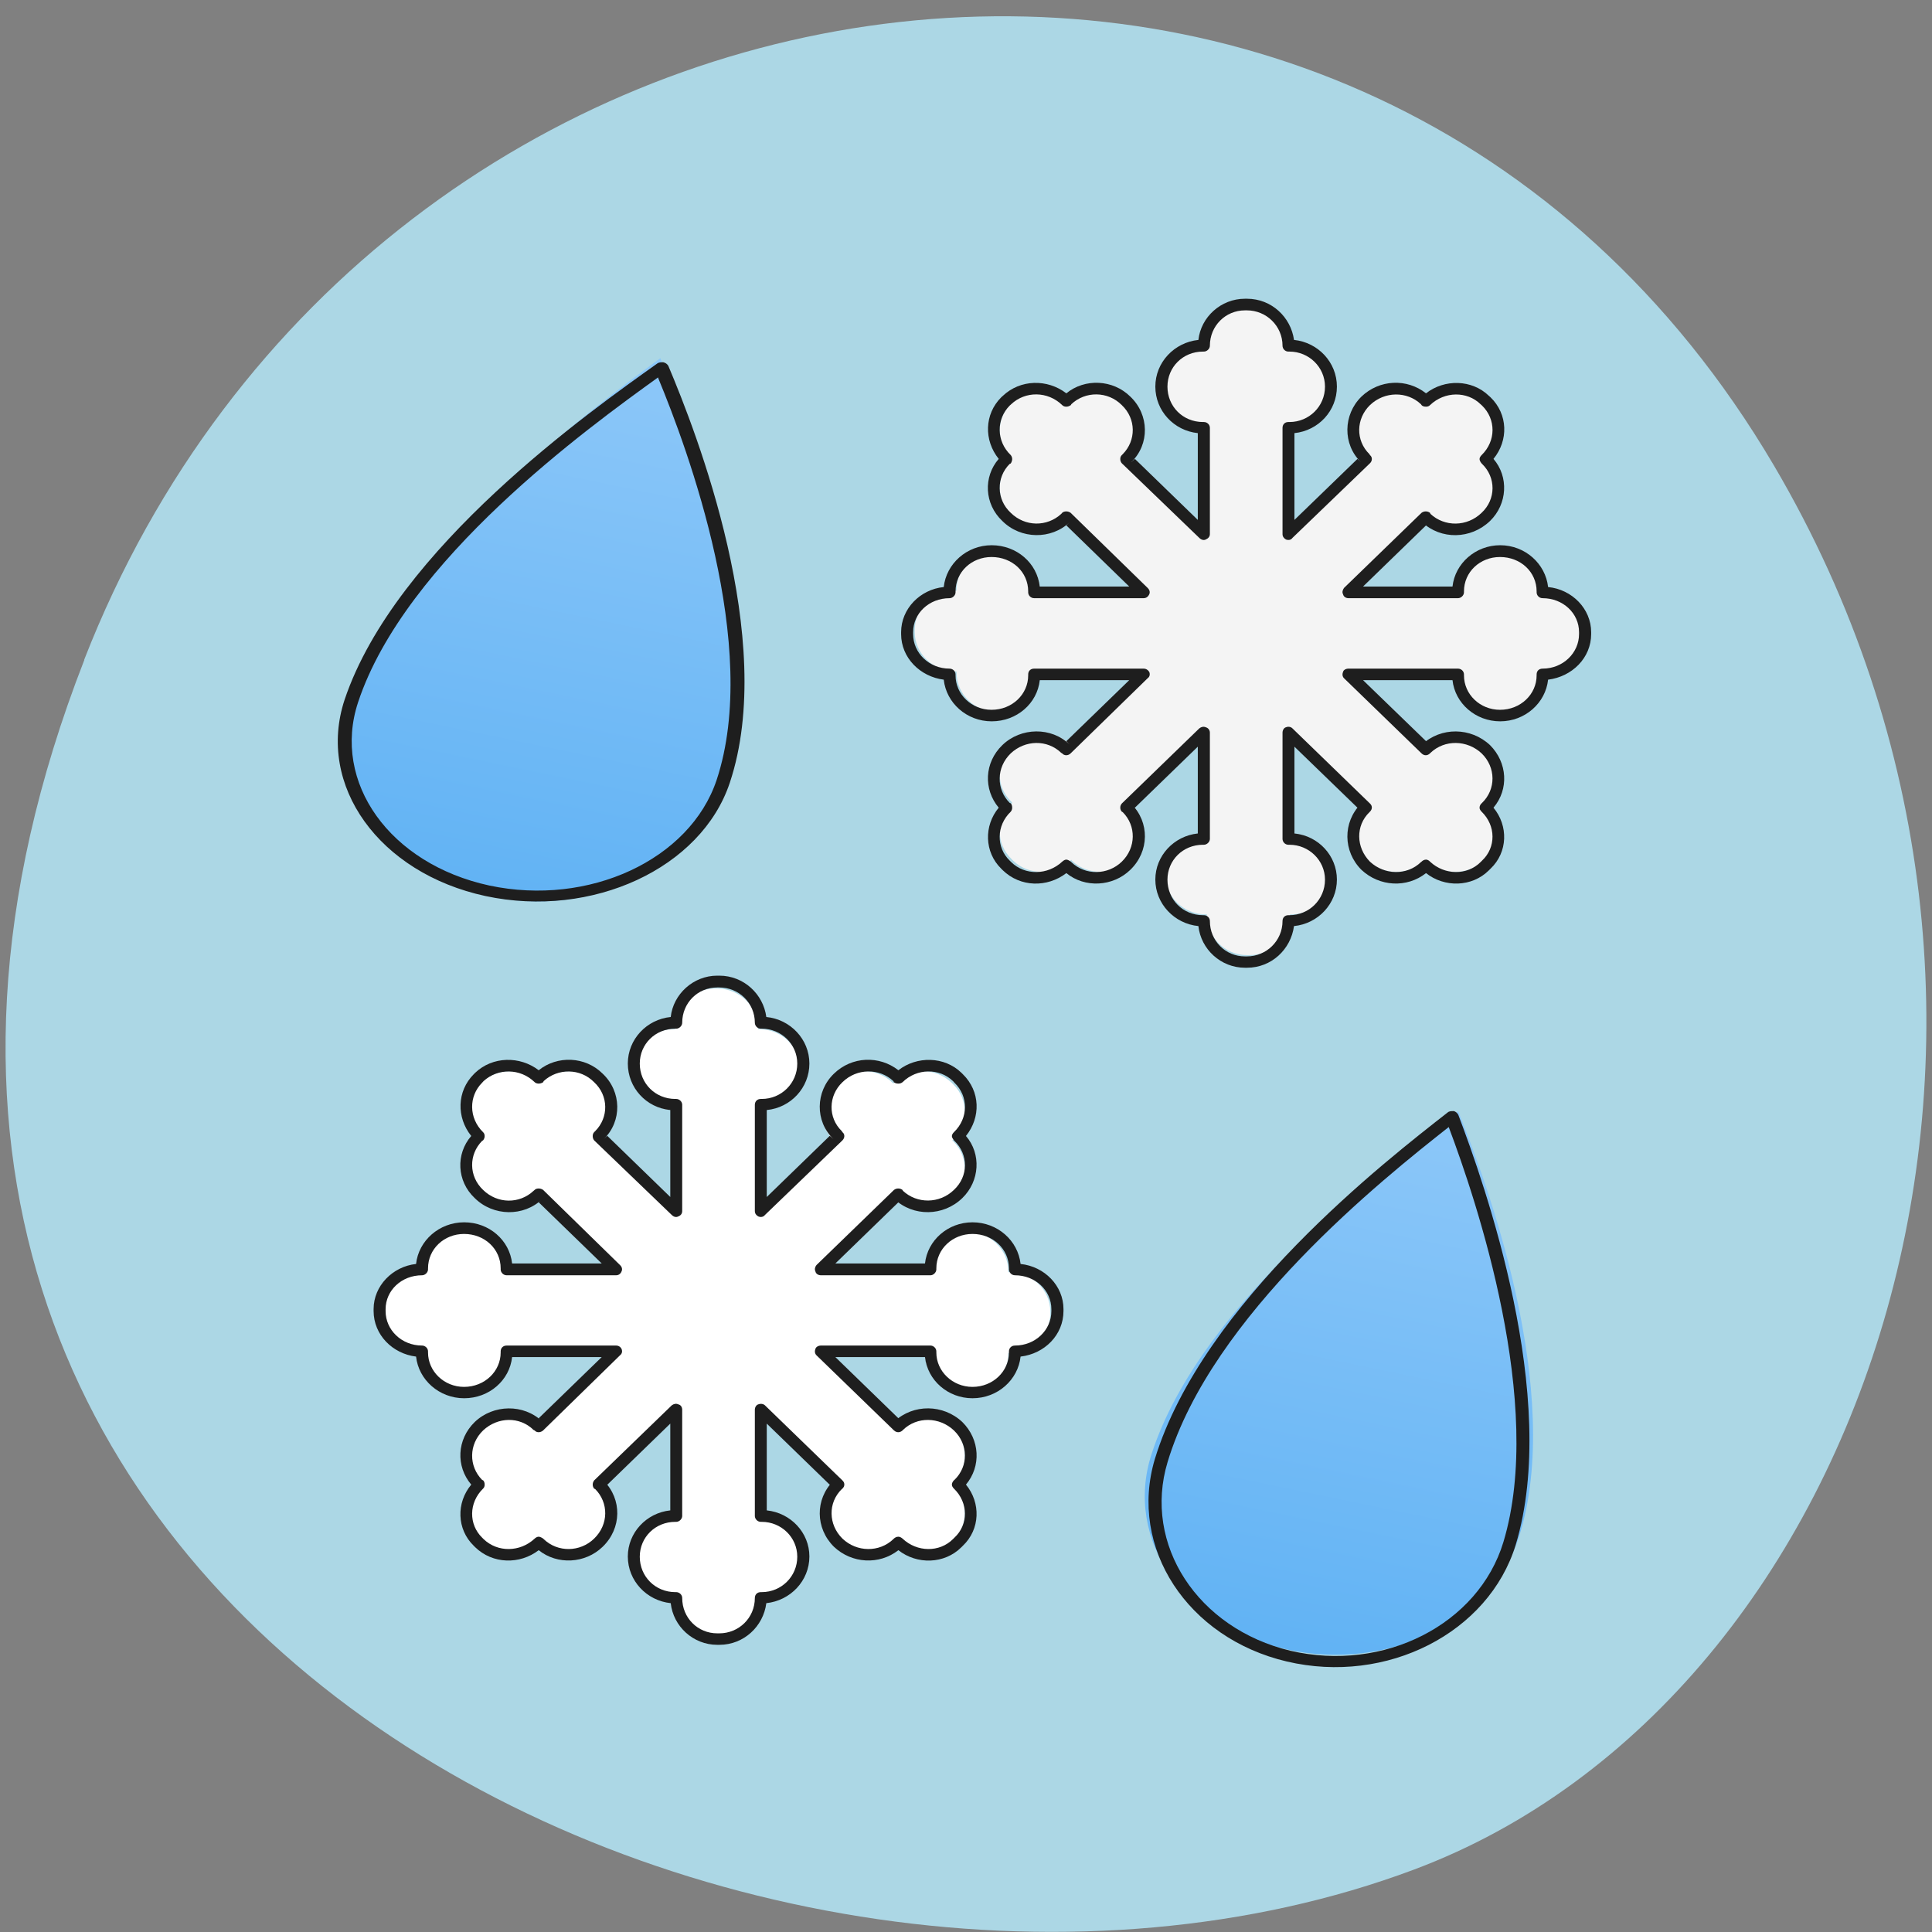 <svg xmlns="http://www.w3.org/2000/svg" viewBox="0 0 48 48" xmlns:xlink="http://www.w3.org/1999/xlink"><rect x="0" y="0" width="48" height="48" fill="#808080" stroke="none"/><defs><linearGradient id="0" gradientUnits="userSpaceOnUse" y1="1695.12" x2="0" y2="1135.12" gradientTransform="matrix(0.029 0.006 -0.008 0.024 9.516 -7.4)"><stop stop-color="#62b3f4"/><stop offset="1" stop-color="#8ec8f9"/></linearGradient><linearGradient id="1" gradientUnits="userSpaceOnUse" y1="1695.12" x2="0" y2="1135.12" gradientTransform="matrix(0.029 0.006 -0.008 0.024 -10.308 -26.11)" xlink:href="#0"/></defs><path d="m 2.094 16.398 c -9.316 23.891 16.793 36.14 33.04 30.05 c 11.344 -4.25 16.996 -21.19 8.941 -34.879 c -10.168 -17.277 -34.801 -13.602 -41.984 4.824" fill="#acd7e5"/><path d="m 30.984 7.633 c -0.563 0 -1 0.449 -1 1.012 h -0.023 c -0.563 0 -1.02 0.438 -1.02 0.996 c 0 0.555 0.457 1.012 1.02 1.012 h 0.023 v 2.598 l -1.895 -1.84 l 0.012 -0.008 c 0.402 -0.395 0.391 -1.023 -0.012 -1.414 c -0.406 -0.395 -1.055 -0.406 -1.461 -0.012 l -0.012 0.012 c -0.402 -0.395 -1.051 -0.406 -1.445 -0.012 l -0.035 0.035 c -0.406 0.379 -0.391 1.012 0.012 1.398 l -0.012 0.012 c -0.406 0.395 -0.391 1.023 0.012 1.414 c 0.402 0.395 1.055 0.406 1.457 0.012 l 0.012 -0.012 l 1.898 1.84 h -2.68 v -0.02 c 0 -0.547 -0.465 -0.988 -1.043 -0.988 c -0.574 0 -1.027 0.441 -1.027 0.988 v 0.02 c -0.574 0 -1.039 0.43 -1.039 0.977 v 0.047 c 0 0.547 0.465 0.984 1.039 0.984 v 0.023 c 0 0.547 0.453 0.984 1.027 0.984 c 0.578 0 1.043 -0.438 1.043 -0.984 v -0.023 h 2.68 l -1.898 1.84 l -0.012 -0.02 c -0.402 -0.383 -1.055 -0.367 -1.457 0.02 c -0.402 0.395 -0.418 1.023 -0.012 1.402 l 0.012 0.023 c -0.402 0.391 -0.418 1.01 -0.012 1.398 l 0.035 0.035 c 0.395 0.383 1.043 0.367 1.445 -0.02 l 0.012 0.02 c 0.406 0.383 1.055 0.367 1.461 -0.02 c 0.402 -0.395 0.414 -1.023 0.012 -1.402 l -0.012 -0.012 l 1.895 -1.84 v 2.602 h -0.023 c -0.563 0 -1.02 0.441 -1.02 0.996 c 0 0.559 0.457 1.012 1.02 1.012 h 0.023 c 0 0.559 0.441 1.012 1 1.012 h 0.051 c 0.559 0 1.016 -0.453 1.016 -1.012 h 0.023 c 0.563 0 1.016 -0.449 1.016 -1.012 c 0 -0.555 -0.453 -0.996 -1.016 -0.996 h -0.023 v -2.602 l 1.895 1.84 l -0.023 0.012 c -0.391 0.383 -0.379 1.012 0.023 1.402 c 0.402 0.391 1.055 0.402 1.445 0.02 l 0.023 -0.02 c 0.406 0.391 1.043 0.402 1.445 0.02 l 0.039 -0.035 c 0.391 -0.391 0.379 -1.012 -0.027 -1.398 l 0.027 -0.023 c 0.391 -0.383 0.379 -1.012 -0.027 -1.402 c -0.402 -0.391 -1.051 -0.402 -1.441 -0.02 l -0.016 0.02 l -1.895 -1.84 h 2.68 v 0.023 c 0 0.547 0.453 0.984 1.027 0.984 c 0.574 0 1.039 -0.438 1.039 -0.984 v -0.023 c 0.574 0 1.043 -0.438 1.043 -0.984 v -0.047 c 0 -0.547 -0.465 -0.977 -1.043 -0.977 v -0.02 c 0 -0.547 -0.461 -0.988 -1.039 -0.988 c -0.574 0 -1.027 0.441 -1.027 0.988 v 0.02 h -2.68 l 1.895 -1.84 l 0.016 0.012 c 0.391 0.395 1.039 0.383 1.441 -0.012 c 0.406 -0.391 0.418 -1.02 0.027 -1.414 l -0.027 -0.012 c 0.406 -0.391 0.418 -1.02 0.027 -1.398 l -0.039 -0.035 c -0.402 -0.395 -1.039 -0.383 -1.445 0.012 l -0.023 -0.012 c -0.391 -0.395 -1.043 -0.383 -1.445 0.012 c -0.402 0.391 -0.414 1.02 -0.023 1.414 l 0.023 0.008 l -1.895 1.84 v -2.598 h 0.023 c 0.563 0 1.016 -0.453 1.016 -1.012 c 0 -0.559 -0.453 -0.996 -1.016 -0.996 h -0.023 c 0 -0.559 -0.457 -1.012 -1.016 -1.012" fill="#f4f4f4"/><path d="m 30.93 7.422 c -0.598 0 -1.094 0.457 -1.156 1.023 c -0.598 0.063 -1.07 0.555 -1.07 1.16 c 0 0.602 0.461 1.094 1.055 1.156 v 2.156 l -1.563 -1.516 l -0.09 0.082 c 0.461 -0.445 0.449 -1.18 -0.023 -1.629 c -0.434 -0.43 -1.133 -0.457 -1.59 -0.082 c -0.473 -0.363 -1.145 -0.348 -1.578 0.063 l -0.039 0.035 c -0.422 0.422 -0.434 1.07 -0.063 1.531 c -0.387 0.445 -0.359 1.121 0.09 1.543 c 0.457 0.457 1.215 0.469 1.676 0.027 l -0.086 0.082 l 1.563 1.52 h -2.223 c -0.063 -0.578 -0.57 -1.027 -1.195 -1.027 c -0.621 0 -1.129 0.461 -1.191 1.039 c -0.586 0.059 -1.059 0.539 -1.059 1.121 v 0.047 c 0 0.59 0.473 1.059 1.059 1.133 c 0.063 0.578 0.57 1.035 1.191 1.035 c 0.625 0 1.133 -0.445 1.195 -1.023 h 2.223 l -1.563 1.516 l 0.086 0.086 c -0.457 -0.445 -1.215 -0.434 -1.676 0.012 c -0.449 0.434 -0.473 1.098 -0.09 1.555 c -0.371 0.445 -0.359 1.105 0.063 1.516 l 0.039 0.039 c 0.434 0.422 1.105 0.434 1.578 0.07 c 0.457 0.375 1.156 0.34 1.59 -0.082 c 0.473 -0.457 0.484 -1.18 0.023 -1.641 l 0.09 0.098 l 1.563 -1.516 v 2.156 c -0.594 0.063 -1.055 0.555 -1.055 1.145 c 0 0.602 0.473 1.098 1.07 1.156 c 0.063 0.578 0.559 1.035 1.156 1.035 h 0.051 c 0.609 0 1.09 -0.457 1.168 -1.035 c 0.598 -0.059 1.066 -0.555 1.066 -1.156 c 0 -0.59 -0.457 -1.086 -1.055 -1.145 v -2.156 l 1.566 1.516 l 0.086 -0.098 c -0.457 0.461 -0.445 1.184 0.012 1.641 c 0.449 0.422 1.133 0.457 1.605 0.082 c 0.457 0.363 1.141 0.352 1.563 -0.07 l 0.039 -0.039 c 0.434 -0.41 0.445 -1.07 0.074 -1.516 c 0.387 -0.457 0.348 -1.121 -0.086 -1.555 c -0.473 -0.445 -1.219 -0.457 -1.691 -0.012 l 0.102 -0.086 l -1.566 -1.516 h 2.223 c 0.063 0.578 0.574 1.023 1.184 1.023 c 0.621 0 1.129 -0.457 1.191 -1.035 c 0.598 -0.074 1.07 -0.543 1.07 -1.133 v -0.047 c 0 -0.578 -0.473 -1.063 -1.07 -1.121 c -0.063 -0.578 -0.57 -1.039 -1.191 -1.039 c -0.609 0 -1.121 0.449 -1.184 1.027 h -2.223 l 1.566 -1.52 l -0.102 -0.082 c 0.473 0.445 1.215 0.43 1.691 -0.027 c 0.434 -0.422 0.469 -1.098 0.086 -1.543 c 0.375 -0.457 0.363 -1.109 -0.074 -1.531 l -0.039 -0.035 c -0.422 -0.41 -1.105 -0.422 -1.563 -0.063 c -0.473 -0.375 -1.156 -0.348 -1.605 0.082 c -0.457 0.449 -0.469 1.184 -0.012 1.629 l -0.086 -0.082 l -1.566 1.516 v -2.156 c 0.598 -0.063 1.055 -0.555 1.055 -1.156 c 0 -0.605 -0.469 -1.098 -1.066 -1.16 c -0.078 -0.566 -0.559 -1.023 -1.168 -1.023 m -0.051 0.289 h 0.051 c 0.48 0 0.883 0.387 0.883 0.879 c 0 0.074 0.063 0.145 0.145 0.145 h 0.027 c 0.484 0 0.883 0.387 0.883 0.871 c 0 0.492 -0.398 0.879 -0.883 0.879 h -0.027 c -0.086 0 -0.145 0.059 -0.145 0.145 v 2.641 c 0 0.059 0.035 0.105 0.086 0.133 c 0.063 0.023 0.125 0.012 0.16 -0.039 l 1.926 -1.855 c 0.063 -0.059 0.063 -0.156 0 -0.203 l -0.012 -0.023 c -0.348 -0.34 -0.336 -0.879 0.012 -1.219 c 0.363 -0.348 0.922 -0.348 1.266 -0.023 l 0.016 0.023 c 0.023 0.027 0.063 0.039 0.113 0.039 c 0.035 0 0.074 -0.012 0.098 -0.039 c 0.363 -0.348 0.922 -0.348 1.254 -0.023 l 0.039 0.035 c 0.348 0.34 0.348 0.879 -0.012 1.23 c -0.027 0.027 -0.051 0.063 -0.051 0.098 c 0 0.035 0.023 0.074 0.051 0.109 l 0.012 0.012 c 0.348 0.336 0.348 0.879 -0.012 1.215 c -0.363 0.352 -0.922 0.352 -1.27 0.027 l -0.012 -0.027 c -0.063 -0.047 -0.148 -0.047 -0.211 0 l -1.926 1.867 c -0.035 0.051 -0.051 0.109 -0.023 0.156 c 0.012 0.063 0.074 0.098 0.133 0.098 h 2.723 c 0.074 0 0.148 -0.07 0.148 -0.145 v -0.023 c 0 -0.484 0.398 -0.855 0.895 -0.855 c 0.512 0 0.91 0.371 0.91 0.855 v 0.023 c 0 0.074 0.063 0.145 0.148 0.145 c 0.508 0 0.906 0.375 0.906 0.844 v 0.047 c 0 0.469 -0.398 0.859 -0.906 0.859 c -0.09 0 -0.148 0.059 -0.148 0.145 v 0.023 c 0 0.469 -0.398 0.855 -0.91 0.855 c -0.496 0 -0.895 -0.383 -0.895 -0.855 v -0.023 c 0 -0.086 -0.074 -0.145 -0.148 -0.145 h -2.723 c -0.063 0 -0.125 0.035 -0.133 0.082 c -0.027 0.063 -0.012 0.121 0.023 0.156 l 1.926 1.867 c 0.063 0.063 0.148 0.063 0.211 0 l 0.012 -0.012 c 0.352 -0.336 0.91 -0.324 1.27 0.012 c 0.359 0.348 0.359 0.895 0.012 1.23 l -0.012 0.012 c -0.027 0.023 -0.051 0.063 -0.051 0.109 c 0 0.035 0.023 0.07 0.051 0.098 c 0.359 0.348 0.359 0.891 0.012 1.215 l -0.039 0.039 c -0.336 0.336 -0.895 0.324 -1.254 -0.012 c -0.023 -0.027 -0.063 -0.051 -0.098 -0.051 c -0.051 0 -0.09 0.027 -0.113 0.051 l -0.016 0.012 c -0.348 0.336 -0.906 0.324 -1.266 -0.012 c -0.348 -0.352 -0.359 -0.895 -0.012 -1.23 l 0.012 -0.012 c 0.063 -0.063 0.063 -0.145 0 -0.203 l -1.926 -1.867 c -0.039 -0.039 -0.102 -0.051 -0.16 -0.027 c -0.051 0.012 -0.086 0.074 -0.086 0.133 v 2.641 c 0 0.074 0.063 0.145 0.145 0.145 h 0.027 c 0.484 0 0.883 0.387 0.883 0.867 c 0 0.496 -0.398 0.883 -0.883 0.883 h -0.027 c -0.086 0 -0.145 0.059 -0.145 0.145 c 0 0.492 -0.402 0.879 -0.883 0.879 h -0.051 c -0.484 0 -0.871 -0.387 -0.871 -0.879 c 0 -0.086 -0.074 -0.145 -0.148 -0.145 h -0.023 c -0.5 0 -0.883 -0.387 -0.883 -0.883 c 0 -0.48 0.383 -0.867 0.883 -0.867 h 0.023 c 0.074 0 0.148 -0.07 0.148 -0.145 v -2.641 c 0 -0.059 -0.039 -0.117 -0.102 -0.133 c -0.051 -0.023 -0.113 -0.012 -0.16 0.027 l -1.926 1.867 c -0.051 0.059 -0.051 0.145 0 0.203 l 0.023 0.012 c 0.336 0.336 0.336 0.879 -0.023 1.23 c -0.348 0.336 -0.906 0.348 -1.254 0.012 l -0.012 -0.012 c -0.039 -0.027 -0.078 -0.051 -0.113 -0.051 c -0.039 0 -0.074 0.027 -0.102 0.051 c -0.359 0.336 -0.922 0.348 -1.266 0.012 l -0.039 -0.039 c -0.336 -0.324 -0.336 -0.867 0.027 -1.215 c 0.023 -0.027 0.035 -0.063 0.035 -0.098 c 0 -0.047 -0.012 -0.086 -0.035 -0.109 l -0.027 -0.012 c -0.336 -0.336 -0.336 -0.879 0.027 -1.23 c 0.359 -0.336 0.906 -0.348 1.254 -0.012 l 0.023 0.012 c 0.051 0.063 0.148 0.063 0.211 0 l 1.914 -1.867 c 0.051 -0.035 0.063 -0.098 0.039 -0.156 c -0.027 -0.047 -0.078 -0.082 -0.141 -0.082 h -2.719 c -0.09 0 -0.148 0.059 -0.148 0.145 v 0.023 c 0 0.469 -0.398 0.855 -0.91 0.855 c -0.496 0 -0.895 -0.383 -0.895 -0.855 v -0.023 c 0 -0.086 -0.074 -0.145 -0.148 -0.145 c -0.508 0 -0.906 -0.387 -0.906 -0.859 v -0.047 c 0 -0.469 0.398 -0.844 0.906 -0.844 c 0.074 0 0.148 -0.07 0.148 -0.145 v -0.023 c 0 -0.484 0.398 -0.855 0.895 -0.855 c 0.512 0 0.91 0.371 0.91 0.855 v 0.023 c 0 0.074 0.063 0.145 0.148 0.145 h 2.719 c 0.063 0 0.113 -0.035 0.141 -0.098 c 0.023 -0.047 0.012 -0.105 -0.039 -0.156 l -1.914 -1.867 c -0.063 -0.047 -0.16 -0.047 -0.211 0 l -0.023 0.027 c -0.352 0.324 -0.898 0.324 -1.254 -0.027 c -0.363 -0.336 -0.363 -0.879 -0.027 -1.215 l 0.027 -0.012 c 0.023 -0.035 0.035 -0.074 0.035 -0.109 c 0 -0.035 -0.012 -0.07 -0.035 -0.098 c -0.363 -0.348 -0.363 -0.891 -0.027 -1.23 l 0.039 -0.035 c 0.348 -0.328 0.906 -0.328 1.266 0.023 c 0.027 0.027 0.063 0.039 0.102 0.039 c 0.035 0 0.074 -0.012 0.113 -0.039 l 0.012 -0.023 c 0.348 -0.328 0.906 -0.328 1.254 0.023 c 0.359 0.34 0.359 0.879 0.023 1.219 l -0.023 0.023 c -0.051 0.047 -0.051 0.145 0 0.203 l 1.926 1.855 c 0.051 0.051 0.113 0.063 0.16 0.039 c 0.063 -0.027 0.102 -0.074 0.102 -0.133 v -2.641 c 0 -0.086 -0.074 -0.145 -0.148 -0.145 h -0.023 c -0.5 0 -0.883 -0.387 -0.883 -0.879 c 0 -0.484 0.383 -0.871 0.883 -0.871 h 0.023 c 0.074 0 0.148 -0.07 0.148 -0.145 c 0 -0.492 0.387 -0.879 0.871 -0.879" fill="#1e1e1e"/><path d="m 28.609 36.13 c -0.688 2.121 0.809 4.281 3.336 4.844 c 2.539 0.57 5.121 -0.68 5.793 -2.793 c 1.145 -3.582 -0.824 -8.879 -1.508 -10.57 c -1.594 1.18 -6.395 4.703 -7.621 8.52" fill="url(#0)"/><path d="m 36.11 27.605 c -0.055 0 -0.105 0 -0.145 0.035 c -1.508 1.18 -6.082 4.715 -7.273 8.609 c -0.66 2.203 0.809 4.449 3.277 5.03 c 2.488 0.586 5.02 -0.715 5.688 -2.898 c 1.109 -3.664 -0.781 -8.984 -1.426 -10.684 c -0.027 -0.047 -0.066 -0.082 -0.117 -0.094 m -0.121 0.398 c 0.688 1.824 2.391 6.883 1.359 10.309 c -0.621 2.051 -2.973 3.242 -5.289 2.703 c -2.313 -0.551 -3.672 -2.645 -3.055 -4.688 c 1.098 -3.652 5.355 -7.04 6.98 -8.32" fill="#1e1e1e"/><path d="m 8.785 17.414 c -0.688 2.125 0.809 4.281 3.336 4.844 c 2.539 0.57 5.121 -0.68 5.793 -2.789 c 1.145 -3.582 -0.824 -8.883 -1.508 -10.57 c -1.594 1.176 -6.395 4.699 -7.621 8.516" fill="url(#1)"/><path d="m 16.48 9 c -0.059 0 -0.113 0 -0.156 0.035 c -1.609 1.145 -6.496 4.578 -7.762 8.348 c -0.707 2.133 0.859 4.309 3.5 4.879 c 2.652 0.566 5.363 -0.691 6.07 -2.816 c 1.184 -3.551 -0.832 -8.711 -1.527 -10.355 c -0.027 -0.047 -0.07 -0.078 -0.125 -0.09 m -0.129 0.387 c 0.734 1.77 2.555 6.672 1.453 9.992 c -0.664 1.984 -3.176 3.145 -5.645 2.621 c -2.473 -0.535 -3.922 -2.563 -3.262 -4.555 c 1.172 -3.539 5.719 -6.82 7.453 -8.07" fill="#1e1e1e"/><path d="m 17.77 24.559 c -0.563 0 -1 0.449 -1 1.01 h -0.027 c -0.559 0 -1.016 0.441 -1.016 1 c 0 0.555 0.457 1.01 1.016 1.01 h 0.027 v 2.602 l -1.898 -1.84 l 0.016 -0.012 c 0.402 -0.391 0.391 -1.02 -0.016 -1.414 c -0.402 -0.391 -1.051 -0.402 -1.457 -0.012 l -0.012 0.012 c -0.402 -0.391 -1.055 -0.402 -1.445 -0.012 l -0.035 0.039 c -0.406 0.379 -0.395 1.01 0.012 1.398 l -0.012 0.012 c -0.406 0.391 -0.395 1.023 0.012 1.414 c 0.402 0.391 1.055 0.402 1.457 0.012 l 0.012 -0.012 l 1.898 1.84 h -2.68 v -0.023 c 0 -0.547 -0.465 -0.984 -1.043 -0.984 c -0.574 0 -1.027 0.438 -1.027 0.984 v 0.023 c -0.574 0 -1.039 0.43 -1.039 0.977 v 0.047 c 0 0.543 0.461 0.984 1.039 0.984 v 0.023 c 0 0.547 0.453 0.984 1.027 0.984 c 0.574 0 1.043 -0.438 1.043 -0.984 v -0.023 h 2.68 l -1.898 1.84 l -0.012 -0.023 c -0.402 -0.379 -1.055 -0.367 -1.457 0.023 c -0.406 0.391 -0.418 1.023 -0.012 1.402 l 0.012 0.02 c -0.406 0.395 -0.418 1.012 -0.012 1.402 l 0.035 0.035 c 0.391 0.383 1.043 0.367 1.445 -0.023 l 0.012 0.023 c 0.406 0.383 1.055 0.367 1.457 -0.023 c 0.406 -0.391 0.418 -1.02 0.016 -1.398 l -0.016 -0.012 l 1.898 -1.84 v 2.602 h -0.027 c -0.559 0 -1.016 0.438 -1.016 0.996 c 0 0.559 0.457 1.012 1.016 1.012 h 0.027 c 0 0.559 0.441 1.012 1 1.012 h 0.047 c 0.563 0 1.02 -0.453 1.02 -1.012 h 0.023 c 0.563 0 1.016 -0.453 1.016 -1.012 c 0 -0.559 -0.453 -0.996 -1.016 -0.996 h -0.023 v -2.602 l 1.895 1.84 l -0.023 0.012 c -0.395 0.379 -0.379 1.012 0.023 1.398 c 0.402 0.395 1.055 0.406 1.445 0.023 l 0.023 -0.023 c 0.406 0.395 1.043 0.406 1.445 0.023 l 0.039 -0.035 c 0.391 -0.391 0.379 -1.012 -0.027 -1.402 l 0.027 -0.02 c 0.391 -0.383 0.379 -1.012 -0.027 -1.402 c -0.402 -0.391 -1.051 -0.402 -1.445 -0.023 l -0.012 0.023 l -1.895 -1.84 h 2.68 v 0.023 c 0 0.547 0.453 0.984 1.027 0.984 c 0.574 0 1.039 -0.438 1.039 -0.984 v -0.023 c 0.574 0 1.043 -0.441 1.043 -0.984 v -0.047 c 0 -0.547 -0.465 -0.977 -1.043 -0.977 v -0.023 c 0 -0.547 -0.465 -0.984 -1.039 -0.984 c -0.574 0 -1.027 0.438 -1.027 0.984 v 0.023 h -2.68 l 1.895 -1.84 l 0.012 0.012 c 0.395 0.391 1.043 0.379 1.445 -0.012 c 0.406 -0.391 0.418 -1.023 0.027 -1.414 l -0.027 -0.012 c 0.406 -0.391 0.418 -1.02 0.027 -1.398 l -0.039 -0.039 c -0.402 -0.391 -1.039 -0.379 -1.445 0.012 l -0.023 -0.012 c -0.391 -0.391 -1.043 -0.379 -1.445 0.012 c -0.402 0.395 -0.418 1.023 -0.023 1.414 l 0.023 0.012 l -1.895 1.84 v -2.602 h 0.023 c 0.563 0 1.016 -0.449 1.016 -1.01 c 0 -0.559 -0.453 -1 -1.016 -1 h -0.023 c 0 -0.555 -0.457 -1.01 -1.02 -1.01" fill="#fff"/><path d="m 17.82 24.24 c -0.598 0 -1.094 0.461 -1.156 1.027 c -0.598 0.059 -1.066 0.555 -1.066 1.156 c 0 0.602 0.457 1.098 1.055 1.156 v 2.16 l -1.566 -1.52 l -0.086 0.082 c 0.457 -0.445 0.445 -1.18 -0.027 -1.625 c -0.434 -0.434 -1.129 -0.457 -1.59 -0.086 c -0.469 -0.359 -1.145 -0.348 -1.578 0.063 l -0.035 0.035 c -0.422 0.422 -0.434 1.074 -0.063 1.535 c -0.387 0.445 -0.363 1.121 0.086 1.543 c 0.461 0.457 1.219 0.469 1.68 0.023 l -0.09 0.082 l 1.566 1.52 h -2.227 c -0.063 -0.578 -0.57 -1.023 -1.191 -1.023 c -0.621 0 -1.133 0.457 -1.195 1.035 c -0.582 0.063 -1.055 0.543 -1.055 1.121 v 0.047 c 0 0.594 0.473 1.063 1.055 1.133 c 0.063 0.578 0.574 1.035 1.195 1.035 c 0.621 0 1.129 -0.445 1.191 -1.023 h 2.227 l -1.566 1.52 l 0.09 0.082 c -0.461 -0.445 -1.219 -0.43 -1.68 0.012 c -0.445 0.434 -0.473 1.098 -0.086 1.555 c -0.375 0.449 -0.363 1.109 0.063 1.52 l 0.035 0.035 c 0.434 0.422 1.109 0.434 1.578 0.074 c 0.461 0.371 1.156 0.336 1.59 -0.086 c 0.473 -0.457 0.484 -1.18 0.027 -1.637 l 0.086 0.098 l 1.566 -1.52 v 2.156 c -0.598 0.063 -1.055 0.559 -1.055 1.145 c 0 0.605 0.469 1.098 1.066 1.16 c 0.063 0.578 0.559 1.035 1.156 1.035 h 0.051 c 0.609 0 1.094 -0.457 1.168 -1.035 c 0.598 -0.063 1.07 -0.555 1.07 -1.16 c 0 -0.59 -0.461 -1.082 -1.059 -1.145 v -2.156 l 1.566 1.52 l 0.09 -0.098 c -0.461 0.457 -0.449 1.18 0.012 1.637 c 0.445 0.422 1.129 0.457 1.602 0.086 c 0.461 0.363 1.145 0.348 1.566 -0.074 l 0.035 -0.035 c 0.434 -0.41 0.449 -1.07 0.078 -1.52 c 0.383 -0.457 0.348 -1.121 -0.09 -1.555 c -0.473 -0.445 -1.215 -0.457 -1.691 -0.012 l 0.102 -0.082 l -1.566 -1.52 h 2.227 c 0.063 0.578 0.57 1.023 1.18 1.023 c 0.625 0 1.133 -0.457 1.195 -1.035 c 0.598 -0.07 1.066 -0.539 1.066 -1.133 v -0.047 c 0 -0.578 -0.469 -1.059 -1.066 -1.121 c -0.063 -0.578 -0.57 -1.035 -1.195 -1.035 c -0.609 0 -1.117 0.445 -1.18 1.023 h -2.227 l 1.566 -1.52 l -0.102 -0.082 c 0.473 0.445 1.219 0.434 1.691 -0.023 c 0.434 -0.422 0.473 -1.098 0.09 -1.543 c 0.371 -0.461 0.359 -1.109 -0.078 -1.535 l -0.035 -0.035 c -0.422 -0.41 -1.105 -0.422 -1.566 -0.063 c -0.473 -0.371 -1.156 -0.348 -1.602 0.086 c -0.461 0.445 -0.473 1.18 -0.012 1.625 l -0.09 -0.082 l -1.566 1.52 v -2.16 c 0.598 -0.059 1.059 -0.555 1.059 -1.156 c 0 -0.602 -0.473 -1.098 -1.07 -1.156 c -0.074 -0.566 -0.559 -1.027 -1.168 -1.027 m -0.051 0.293 h 0.051 c 0.484 0 0.883 0.383 0.883 0.879 c 0 0.07 0.063 0.145 0.148 0.145 h 0.023 c 0.484 0 0.883 0.383 0.883 0.867 c 0 0.492 -0.398 0.879 -0.883 0.879 h -0.023 c -0.09 0 -0.148 0.063 -0.148 0.145 v 2.641 c 0 0.063 0.039 0.109 0.086 0.133 c 0.063 0.027 0.129 0.012 0.164 -0.035 l 1.926 -1.855 c 0.063 -0.063 0.063 -0.156 0 -0.203 l -0.016 -0.027 c -0.348 -0.336 -0.336 -0.879 0.016 -1.215 c 0.359 -0.352 0.918 -0.352 1.266 -0.027 l 0.012 0.027 c 0.027 0.023 0.063 0.035 0.113 0.035 c 0.039 0 0.074 -0.012 0.102 -0.035 c 0.359 -0.352 0.918 -0.352 1.254 -0.027 l 0.035 0.039 c 0.352 0.336 0.352 0.879 -0.012 1.23 c -0.023 0.023 -0.051 0.059 -0.051 0.098 c 0 0.035 0.027 0.07 0.051 0.105 l 0.012 0.012 c 0.352 0.34 0.352 0.879 -0.012 1.219 c -0.359 0.348 -0.918 0.348 -1.266 0.023 l -0.012 -0.023 c -0.063 -0.047 -0.148 -0.047 -0.211 0 l -1.926 1.867 c -0.039 0.047 -0.051 0.109 -0.027 0.156 c 0.012 0.063 0.074 0.098 0.137 0.098 h 2.723 c 0.074 0 0.145 -0.074 0.145 -0.145 v -0.027 c 0 -0.48 0.402 -0.855 0.898 -0.855 c 0.508 0 0.906 0.375 0.906 0.855 v 0.027 c 0 0.07 0.063 0.145 0.148 0.145 c 0.508 0 0.906 0.375 0.906 0.844 v 0.047 c 0 0.469 -0.398 0.855 -0.906 0.855 c -0.086 0 -0.148 0.063 -0.148 0.145 v 0.027 c 0 0.469 -0.398 0.855 -0.906 0.855 c -0.496 0 -0.898 -0.387 -0.898 -0.855 v -0.027 c 0 -0.082 -0.074 -0.145 -0.145 -0.145 h -2.723 c -0.063 0 -0.125 0.035 -0.137 0.086 c -0.023 0.059 -0.012 0.117 0.027 0.156 l 1.926 1.867 c 0.063 0.059 0.148 0.059 0.211 0 l 0.012 -0.012 c 0.348 -0.34 0.906 -0.328 1.266 0.012 c 0.363 0.348 0.363 0.891 0.012 1.23 l -0.012 0.008 c -0.023 0.027 -0.051 0.063 -0.051 0.109 c 0 0.039 0.027 0.074 0.051 0.098 c 0.363 0.352 0.363 0.895 0.012 1.219 l -0.035 0.035 c -0.336 0.336 -0.895 0.328 -1.254 -0.012 c -0.027 -0.023 -0.063 -0.047 -0.102 -0.047 c -0.051 0 -0.086 0.023 -0.113 0.047 l -0.012 0.012 c -0.348 0.336 -0.91 0.328 -1.266 -0.012 c -0.352 -0.348 -0.363 -0.891 -0.016 -1.23 l 0.016 -0.012 c 0.063 -0.059 0.063 -0.145 0 -0.203 l -1.926 -1.867 c -0.039 -0.035 -0.102 -0.047 -0.164 -0.023 c -0.047 0.012 -0.086 0.07 -0.086 0.133 v 2.641 c 0 0.07 0.063 0.145 0.148 0.145 h 0.023 c 0.484 0 0.883 0.383 0.883 0.867 c 0 0.492 -0.398 0.879 -0.883 0.879 h -0.023 c -0.09 0 -0.148 0.063 -0.148 0.145 c 0 0.496 -0.398 0.879 -0.883 0.879 h -0.051 c -0.484 0 -0.871 -0.383 -0.871 -0.879 c 0 -0.082 -0.074 -0.145 -0.148 -0.145 h -0.023 c -0.496 0 -0.883 -0.387 -0.883 -0.879 c 0 -0.484 0.387 -0.867 0.883 -0.867 h 0.023 c 0.078 0 0.148 -0.074 0.148 -0.145 v -2.641 c 0 -0.063 -0.035 -0.121 -0.098 -0.133 c -0.051 -0.027 -0.113 -0.012 -0.16 0.023 l -1.93 1.867 c -0.047 0.063 -0.047 0.145 0 0.203 l 0.027 0.012 c 0.336 0.34 0.336 0.879 -0.027 1.23 c -0.348 0.34 -0.906 0.348 -1.254 0.012 l -0.012 -0.012 c -0.035 -0.023 -0.074 -0.047 -0.113 -0.047 c -0.035 0 -0.074 0.023 -0.098 0.047 c -0.363 0.34 -0.922 0.348 -1.27 0.012 l -0.035 -0.035 c -0.336 -0.328 -0.336 -0.867 0.023 -1.219 c 0.027 -0.023 0.039 -0.059 0.039 -0.098 c 0 -0.047 -0.012 -0.082 -0.039 -0.109 l -0.023 -0.008 c -0.336 -0.34 -0.336 -0.883 0.023 -1.23 c 0.363 -0.34 0.91 -0.352 1.254 -0.012 l 0.027 0.012 c 0.047 0.059 0.145 0.059 0.211 0 l 1.91 -1.867 c 0.051 -0.039 0.063 -0.098 0.039 -0.156 c -0.023 -0.051 -0.074 -0.086 -0.137 -0.086 h -2.719 c -0.09 0 -0.148 0.063 -0.148 0.145 v 0.027 c 0 0.469 -0.398 0.855 -0.91 0.855 c -0.496 0 -0.895 -0.387 -0.895 -0.855 v -0.027 c 0 -0.082 -0.074 -0.145 -0.148 -0.145 c -0.508 0 -0.906 -0.387 -0.906 -0.855 v -0.047 c 0 -0.469 0.398 -0.844 0.906 -0.844 c 0.078 0 0.148 -0.074 0.148 -0.145 v -0.027 c 0 -0.48 0.398 -0.855 0.895 -0.855 c 0.512 0 0.91 0.375 0.91 0.855 v 0.027 c 0 0.07 0.063 0.145 0.148 0.145 h 2.719 c 0.063 0 0.113 -0.035 0.137 -0.098 c 0.023 -0.047 0.012 -0.109 -0.039 -0.156 l -1.91 -1.867 c -0.066 -0.047 -0.164 -0.047 -0.211 0 l -0.027 0.023 c -0.348 0.328 -0.895 0.328 -1.254 -0.023 c -0.359 -0.34 -0.359 -0.879 -0.023 -1.219 l 0.023 -0.012 c 0.027 -0.035 0.039 -0.07 0.039 -0.105 c 0 -0.039 -0.012 -0.074 -0.039 -0.098 c -0.359 -0.352 -0.359 -0.895 -0.023 -1.23 l 0.035 -0.039 c 0.352 -0.324 0.91 -0.324 1.27 0.027 c 0.023 0.023 0.063 0.035 0.098 0.035 c 0.039 0 0.078 -0.012 0.113 -0.035 l 0.012 -0.027 c 0.352 -0.324 0.91 -0.324 1.254 0.027 c 0.363 0.336 0.363 0.879 0.027 1.215 l -0.027 0.027 c -0.047 0.047 -0.047 0.145 0 0.203 l 1.93 1.855 c 0.047 0.047 0.109 0.063 0.16 0.035 c 0.063 -0.023 0.098 -0.07 0.098 -0.133 v -2.641 c 0 -0.082 -0.074 -0.145 -0.148 -0.145 h -0.023 c -0.496 0 -0.883 -0.387 -0.883 -0.879 c 0 -0.484 0.387 -0.867 0.883 -0.867 h 0.023 c 0.078 0 0.148 -0.074 0.148 -0.145 c 0 -0.496 0.387 -0.879 0.871 -0.879" fill="#1e1e1e"/></svg>